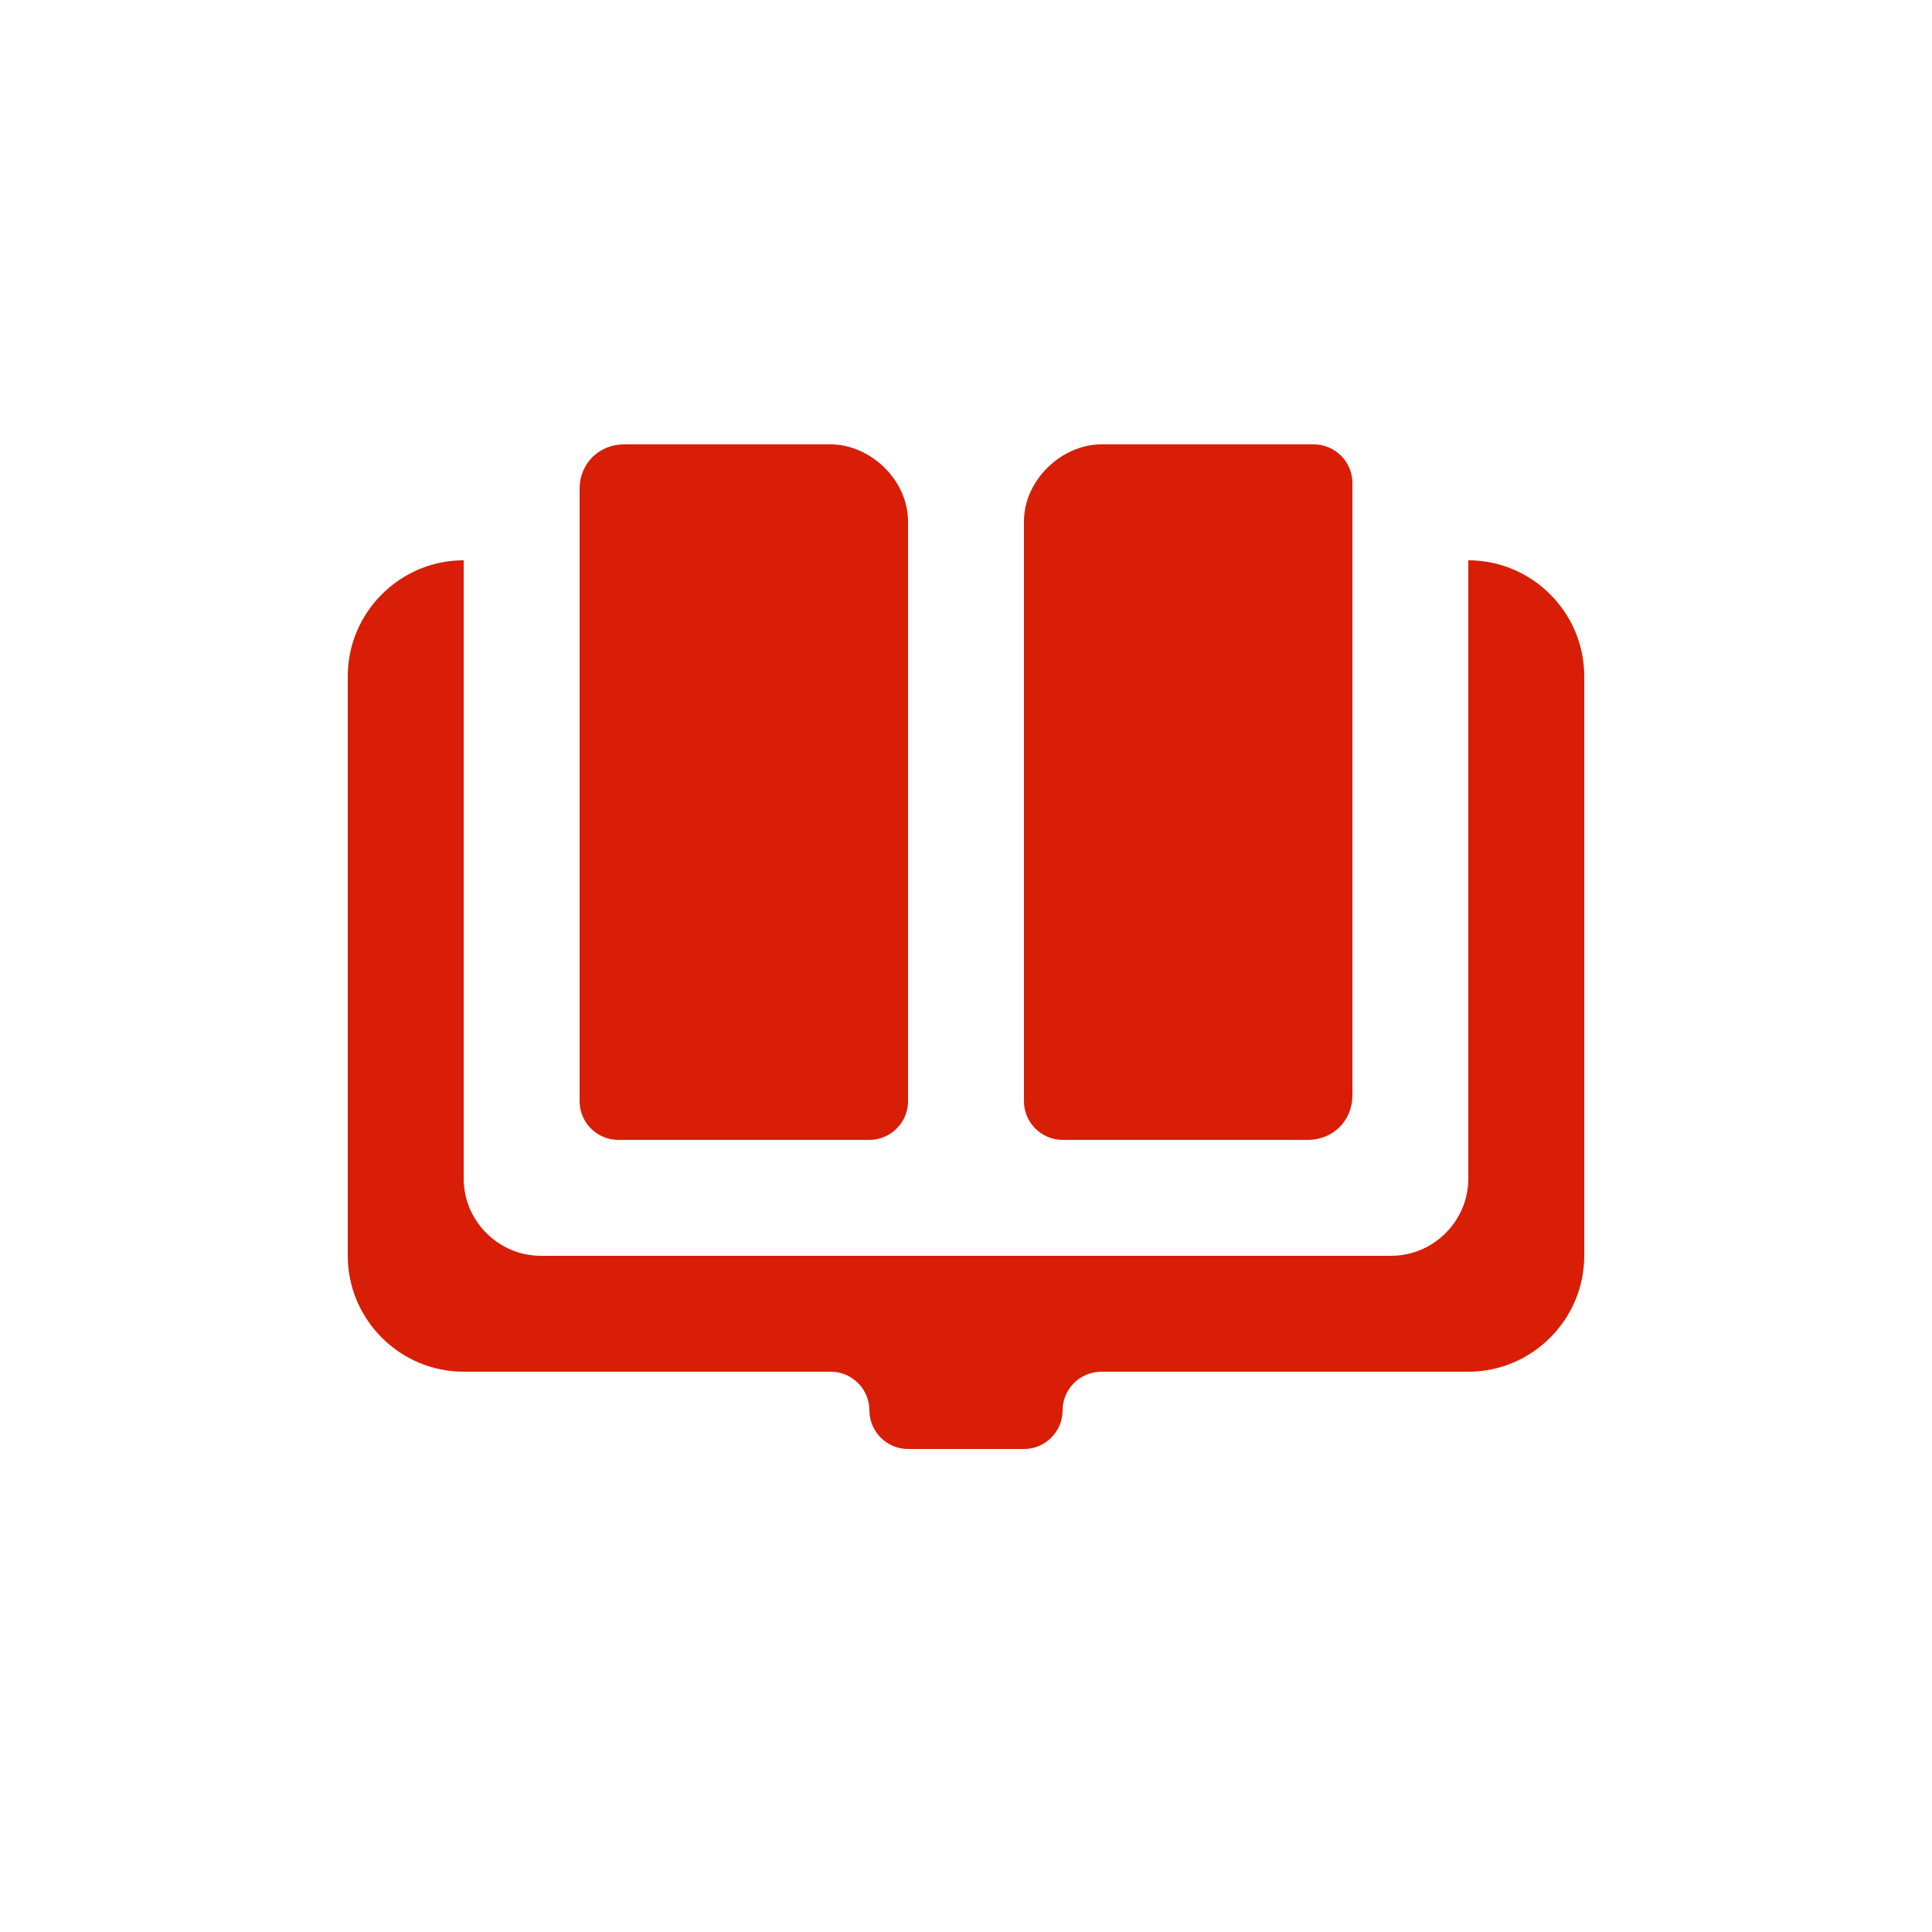 <?xml version="1.0" standalone="no"?><!DOCTYPE svg PUBLIC "-//W3C//DTD SVG 1.1//EN" "http://www.w3.org/Graphics/SVG/1.1/DTD/svg11.dtd"><svg t="1516780298728" class="icon" style="" viewBox="0 0 1024 1024" version="1.1" xmlns="http://www.w3.org/2000/svg" p-id="1415" xmlns:xlink="http://www.w3.org/1999/xlink" width="200" height="200"><defs><style type="text/css"></style></defs><path d="M327.68 604.16h133.12c11.264 0 20.48-9.216 20.48-20.48V276.48c0-22.528-20.48-40.96-40.96-40.96H330.752C317.44 235.52 307.2 245.76 307.2 259.072V583.68c0 11.264 9.216 20.48 20.48 20.48z m450.56-307.2v327.68c0 22.528-18.432 40.96-40.96 40.96H286.72c-22.528 0-40.96-18.432-40.96-40.96V296.96c-33.792 0-61.44 27.648-61.44 61.44v307.2c0 33.792 27.648 61.44 61.44 61.44h194.56c11.264 0 20.48 9.216 20.48 20.48s9.216 20.48 20.48 20.48h61.44c11.264 0 20.48-9.216 20.48-20.48s9.216-20.48 20.48-20.48h194.56c33.792 0 61.44-27.648 61.44-61.44V358.4c0-33.792-27.648-61.44-61.44-61.44zM563.2 604.16h130.048c13.312 0 23.552-10.24 23.552-23.552V256c0-11.264-9.216-20.48-20.48-20.48H583.68c-20.48 0-40.96 18.432-40.96 40.96v307.2c0 11.264 9.216 20.48 20.48 20.48z" p-id="1416" fill="#d81e06"></path></svg>